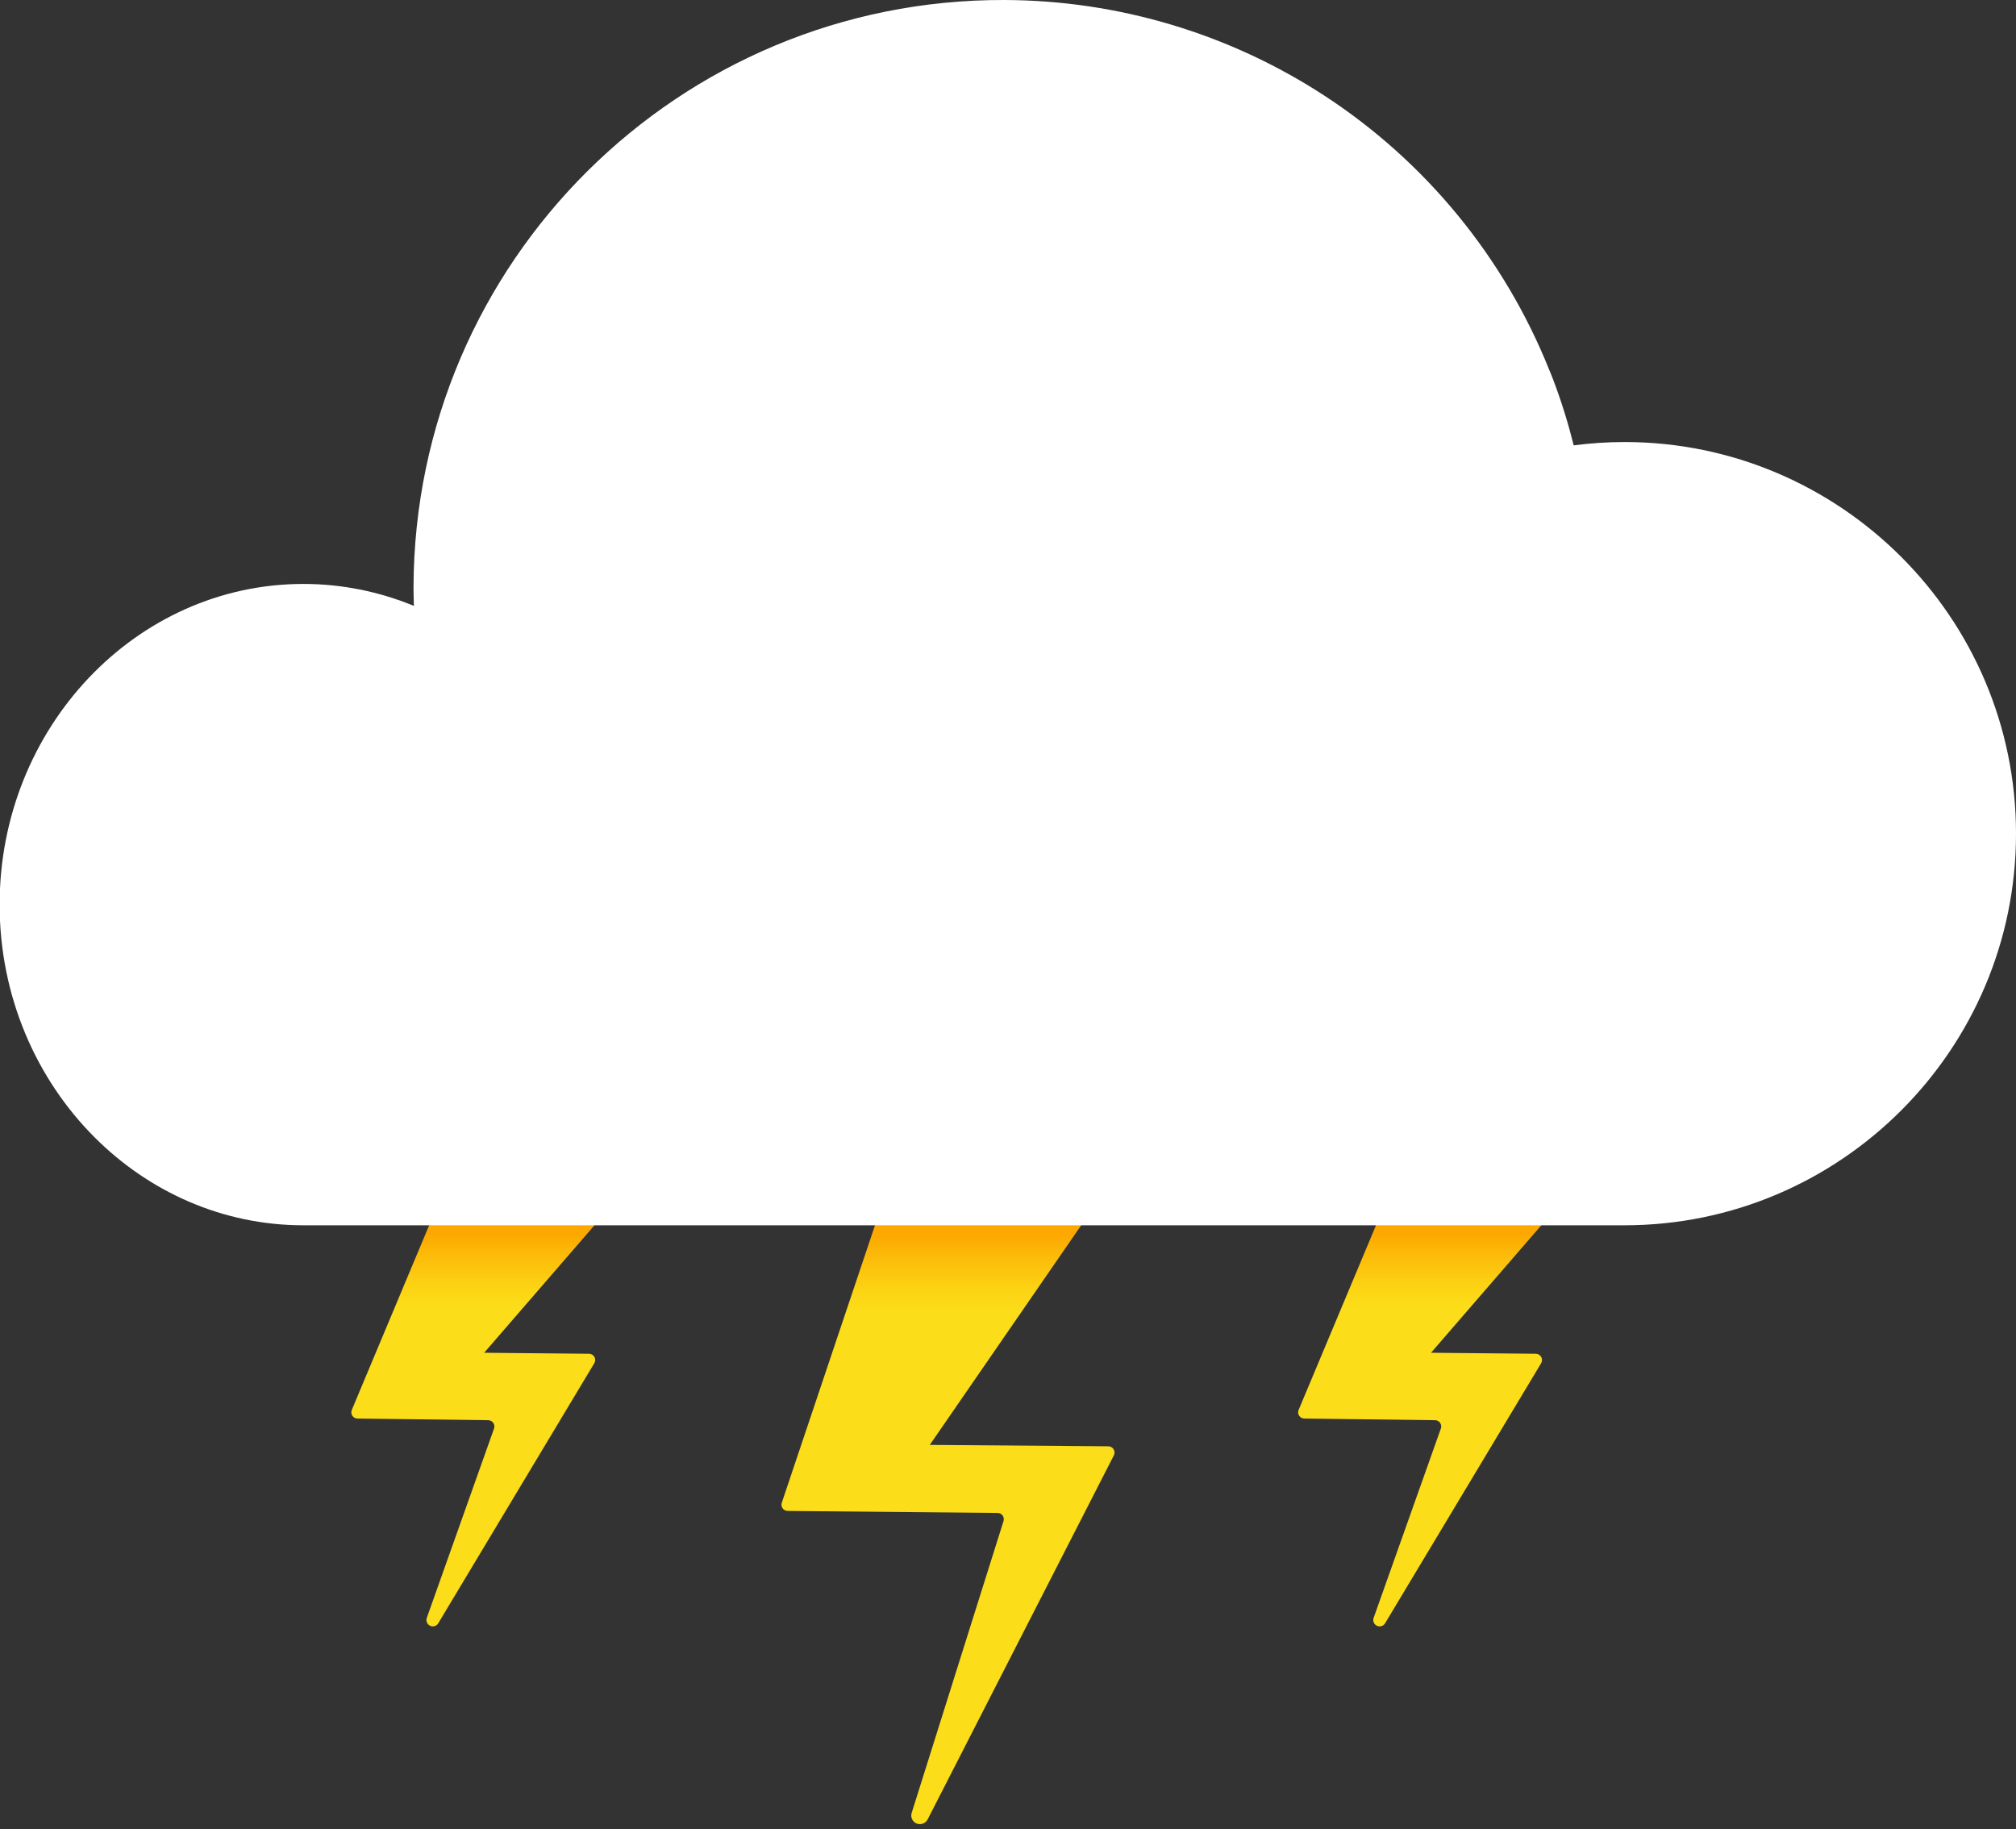 <?xml version="1.0" encoding="utf-8"?>
<!-- Generator: Adobe Illustrator 16.0.0, SVG Export Plug-In . SVG Version: 6.00 Build 0)  -->
<!DOCTYPE svg PUBLIC "-//W3C//DTD SVG 1.1//EN" "http://www.w3.org/Graphics/SVG/1.1/DTD/svg11.dtd">
<svg version="1.1" id="Layer_1" xmlns="http://www.w3.org/2000/svg" xmlns:xlink="http://www.w3.org/1999/xlink" x="0px" y="0px"
	 width="140.366px" height="127.354px" viewBox="0 0 140.366 127.354" enable-background="new 0 0 140.366 127.354"
	 xml:space="preserve">
<rect x="0" y="0" width="140.366" height="127.354" fill="#333333" stroke="none"/>
<g>
	<linearGradient id="SVGID_1_" gradientUnits="userSpaceOnUse" x1="66.005" y1="83.94" x2="66.005" y2="114.166">
		<stop  offset="0.067" style="stop-color:#FCA800"/>
		<stop  offset="0.105" style="stop-color:#FCB707"/>
		<stop  offset="0.192" style="stop-color:#FCD314"/>
		<stop  offset="0.242" style="stop-color:#FCDD19"/>
	</linearGradient>
	<path fill="url(#SVGID_1_)" d="M77.172,100.696l-12.435-0.098L76.222,83.94H61.381l-6.951,20.693
		c-0.041,0.131-0.017,0.273,0.063,0.383c0.081,0.112,0.21,0.177,0.349,0.18l14.619,0.139c0.137,0,0.266,0.066,0.348,0.178
		c0.08,0.11,0.104,0.254,0.063,0.386l-6.396,20.322c-0.095,0.299,0.057,0.618,0.345,0.738c0.29,0.117,0.622-0.006,0.765-0.282
		l12.969-25.352c0.066-0.133,0.062-0.293-0.017-0.422S77.323,100.696,77.172,100.696z"/>
	<linearGradient id="SVGID_2_" gradientUnits="userSpaceOnUse" x1="33.518" y1="83.94" x2="33.518" y2="113.233">
		<stop  offset="0.067" style="stop-color:#FCA800"/>
		<stop  offset="0.105" style="stop-color:#FCB707"/>
		<stop  offset="0.192" style="stop-color:#FCD314"/>
		<stop  offset="0.242" style="stop-color:#FCDD19"/>
	</linearGradient>
	<path fill="url(#SVGID_2_)" d="M41.013,94.253l-7.302-0.07l8.863-10.243H30.471h-0.017l-5.966,14.239
		c-0.049,0.133-0.031,0.281,0.047,0.397c0.082,0.117,0.214,0.188,0.355,0.188l9.102,0.114c0.141,0.002,0.271,0.07,0.353,0.186
		c0.078,0.113,0.099,0.261,0.054,0.393l-4.683,13.184c-0.076,0.215,0.023,0.452,0.229,0.55c0.205,0.097,0.451,0.022,0.568-0.173
		l10.866-18.107c0.081-0.134,0.083-0.299,0.008-0.436C41.311,94.34,41.169,94.254,41.013,94.253z"/>
	<linearGradient id="SVGID_3_" gradientUnits="userSpaceOnUse" x1="99.442" y1="83.94" x2="99.442" y2="113.233">
		<stop  offset="0.067" style="stop-color:#FCA800"/>
		<stop  offset="0.105" style="stop-color:#FCB707"/>
		<stop  offset="0.192" style="stop-color:#FCD314"/>
		<stop  offset="0.242" style="stop-color:#FCDD19"/>
	</linearGradient>
	<path fill="url(#SVGID_3_)" d="M106.936,94.253l-7.3-0.07L108.5,83.94H96.396h-0.017l-5.967,14.239
		c-0.051,0.133-0.033,0.281,0.049,0.397c0.081,0.117,0.211,0.188,0.352,0.188l9.104,0.114c0.14,0.002,0.271,0.07,0.352,0.186
		c0.08,0.113,0.102,0.261,0.053,0.393l-4.681,13.184c-0.077,0.215,0.024,0.452,0.229,0.55c0.205,0.097,0.451,0.022,0.568-0.173
		l10.866-18.107c0.08-0.134,0.081-0.299,0.005-0.436C107.233,94.34,107.09,94.254,106.936,94.253z"/>
</g>
<path fill="#FFFFFF" d="M132.374,38.771c-4.939-4.938-11.756-7.996-19.272-7.996c-1.192,0-2.37,0.083-3.531,0.231
	c-0.385-1.537-0.853-3.056-1.418-4.543c-0.095-0.25-0.189-0.489-0.288-0.716c-3.133-7.812-8.591-14.48-15.652-19.088
	C85.584,2.338,77.85,0.026,69.938,0C47.284-0.072,28.862,18.232,28.791,40.885c-0.002,0.438,0.016,0.867,0.027,1.3
	c-2.434-1.004-5.035-1.53-7.694-1.53c-11.662,0-21.15,10.016-21.15,22.326c0,6.374,2.543,12.133,6.614,16.205
	c3.793,3.793,8.913,6.122,14.536,6.122h91.978c15.033,0,27.265-12.232,27.265-27.267C140.366,50.524,137.311,43.707,132.374,38.771z
	"/>
</svg>

